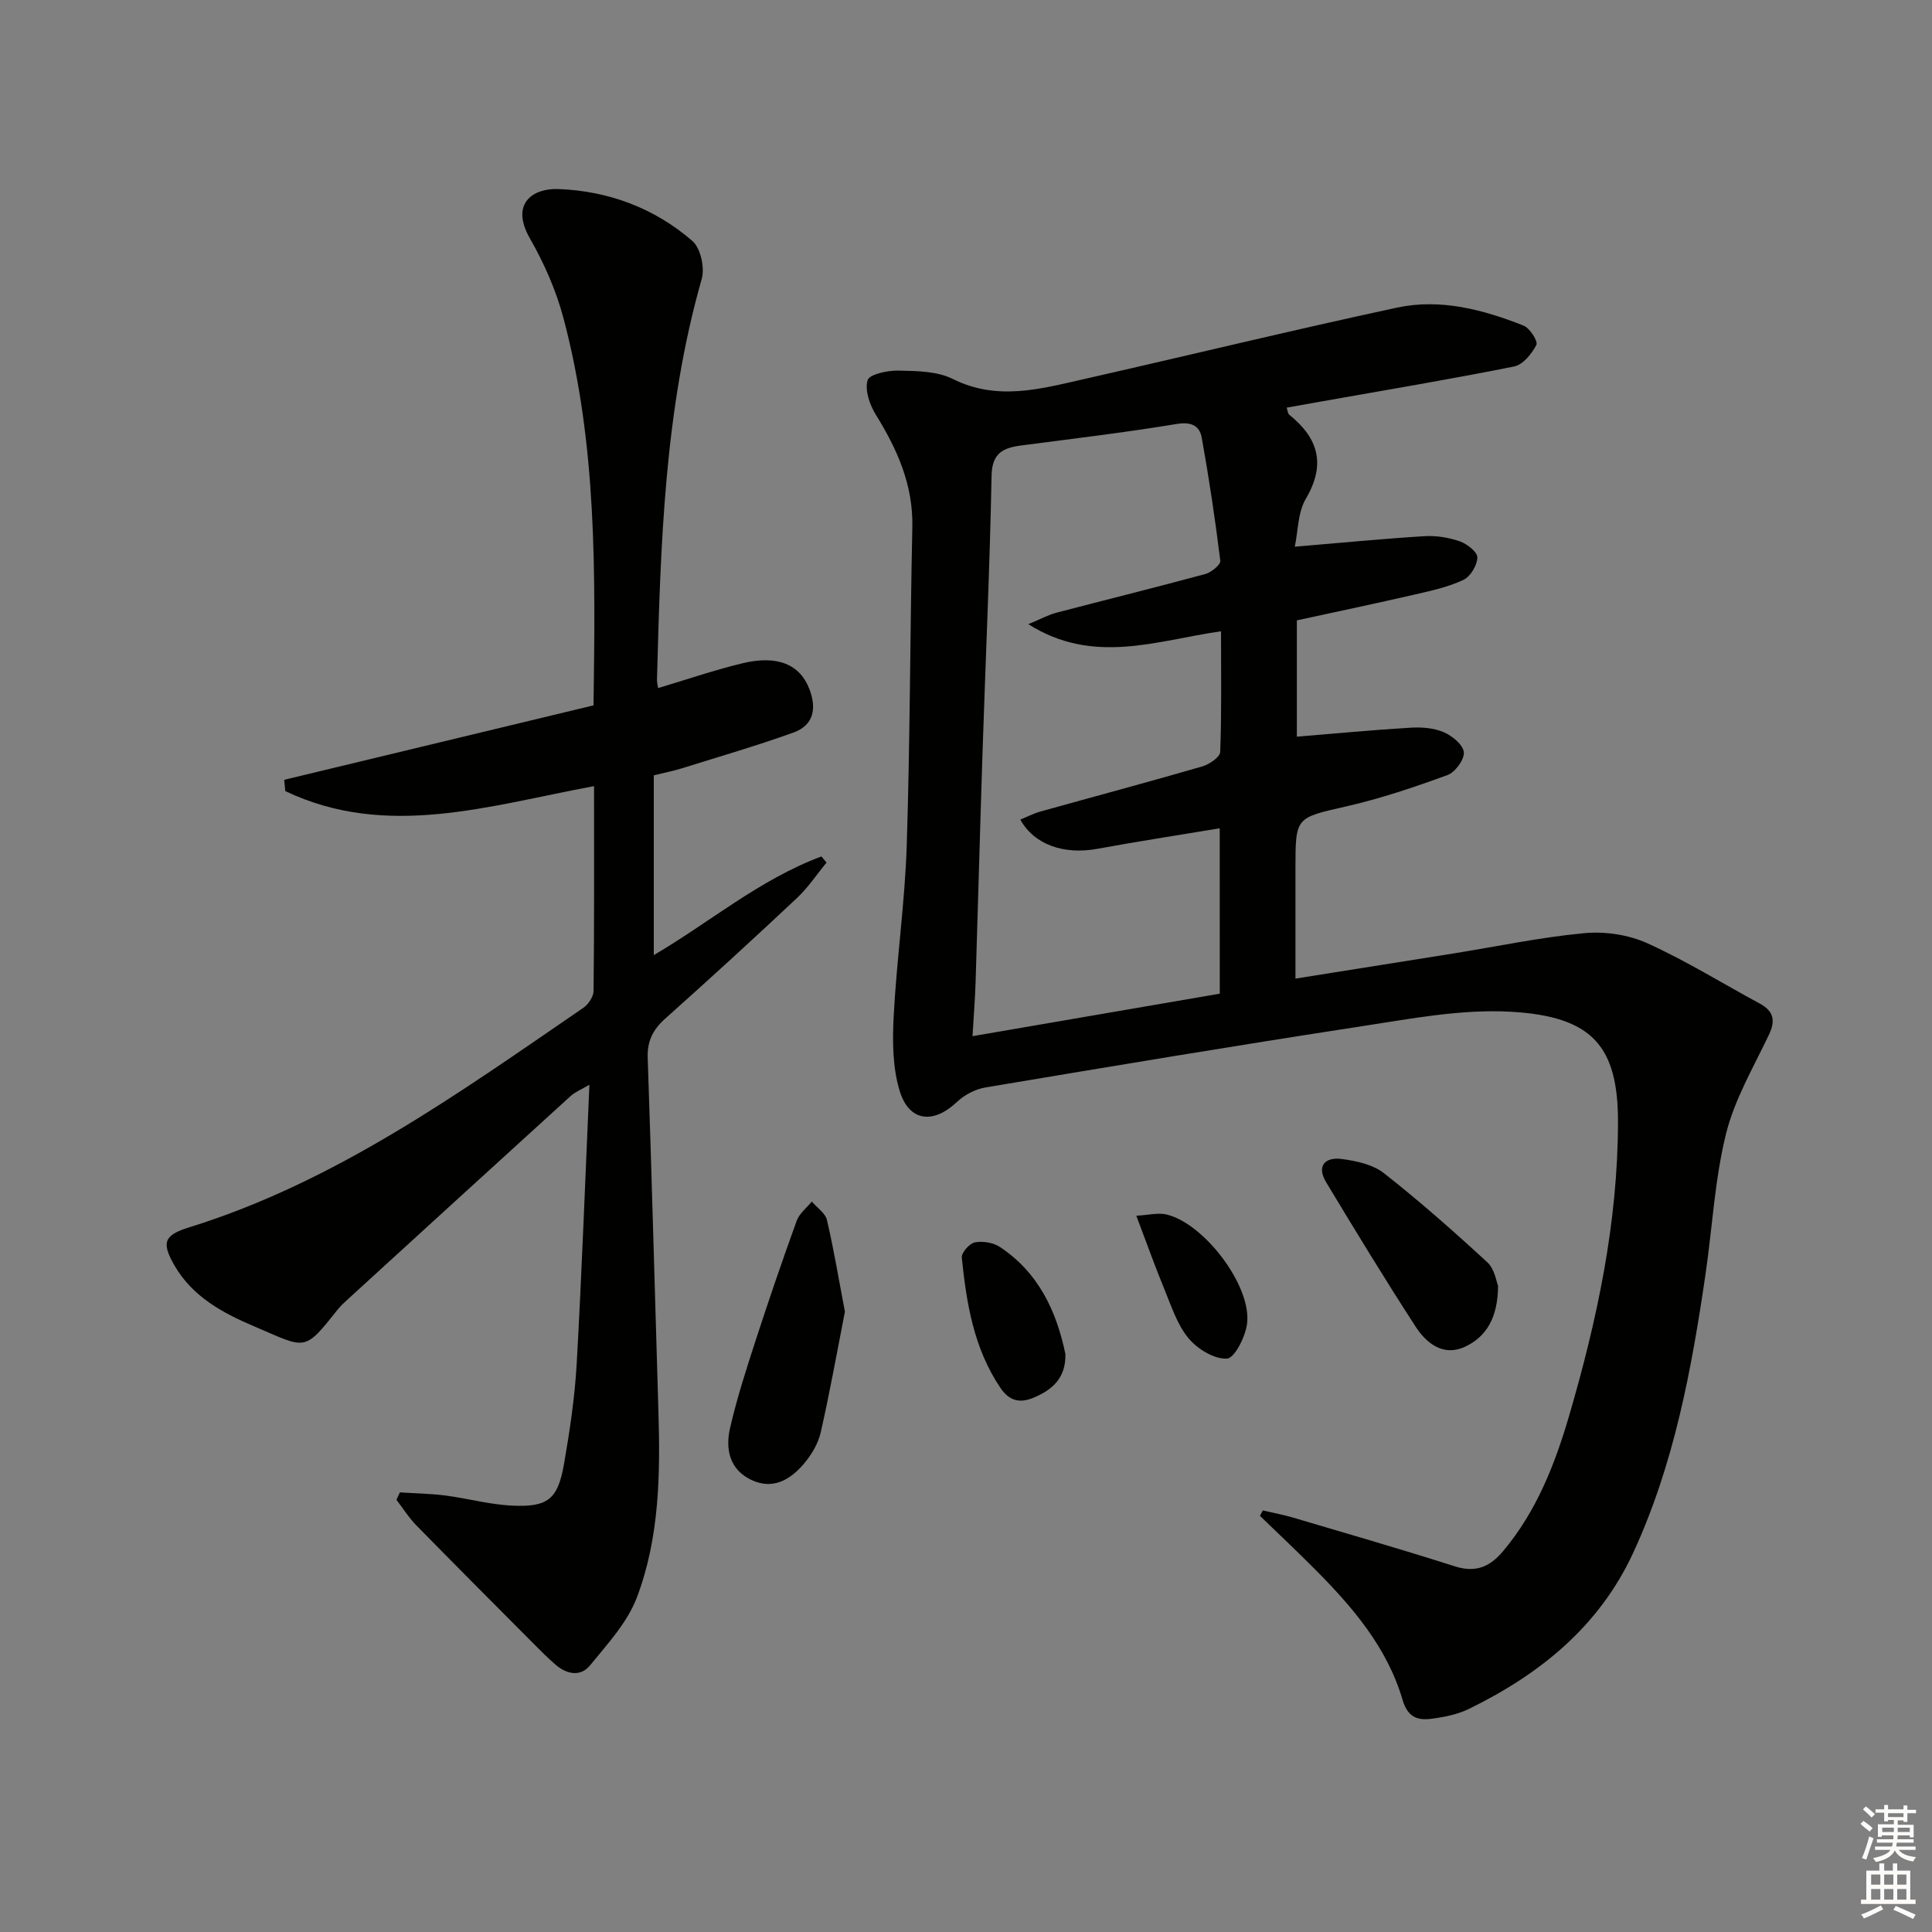 <svg enable-background="new 0 0 400 400" viewBox="0 0 400 400" xmlns="http://www.w3.org/2000/svg"><rect x="0" y="0" width="400" height="400" fill="#808080" stroke="none"/><g fill="#010100"><path d="m261.45 312.72c2.13.5 4.3.9 6.39 1.52 11.12 3.29 22.27 6.51 33.32 10.04 4.32 1.38 7.25.18 10.03-3.12 6.91-8.22 10.72-17.94 13.67-28.01 5.8-19.82 10.08-39.9 10.13-60.74.03-15.84-5.31-21.99-22.2-22.94-10.3-.58-20.83 1.47-31.15 3.05-25.92 3.97-51.78 8.29-77.63 12.63-2.09.35-4.35 1.54-5.89 3-4.85 4.6-9.88 4.14-11.85-2.28-1.49-4.87-1.51-10.38-1.24-15.55.62-11.77 2.32-23.49 2.7-35.26.7-21.96.68-43.95 1.16-65.92.19-8.74-3.12-16.11-7.57-23.3-1.27-2.05-2.3-5.07-1.69-7.13.36-1.22 4.14-2.03 6.36-1.98 3.79.08 8 .1 11.25 1.72 9.17 4.58 18.04 2.11 27 .08 21.68-4.91 43.27-10.17 65-14.84 8.98-1.93 17.79.4 26.19 3.72 1.3.51 3.04 3.26 2.66 4-.95 1.84-2.79 4.11-4.62 4.47-13.17 2.64-26.43 4.85-39.66 7.2-2.42.43-4.83.86-7.42 1.32.21.62.23 1.22.53 1.46 6.05 4.86 7.63 10.29 3.43 17.42-1.65 2.79-1.58 6.6-2.28 9.91 9.41-.79 18.11-1.64 26.83-2.18 2.43-.15 5.03.27 7.34 1.07 1.5.52 3.65 2.21 3.63 3.34-.03 1.61-1.42 3.94-2.87 4.63-3.1 1.47-6.57 2.23-9.95 3.01-8.09 1.86-16.21 3.57-24.55 5.38v24.08c8.05-.66 15.79-1.4 23.56-1.86 2.28-.14 4.79.05 6.84.93 1.75.75 4.03 2.61 4.17 4.15.14 1.51-1.79 4.15-3.39 4.73-6.84 2.5-13.8 4.85-20.89 6.47-10.52 2.41-10.58 2.13-10.58 12.83v22.84c11.27-1.79 22.01-3.49 32.74-5.21 9.02-1.45 17.99-3.35 27.06-4.2 4.28-.4 9.14.32 13.03 2.08 8 3.61 15.51 8.29 23.25 12.47 2.93 1.58 3.37 3.52 1.92 6.54-3.21 6.74-7.11 13.37-8.87 20.51-2.33 9.44-2.82 19.34-4.23 29.01-2.89 19.75-6.5 39.32-14.95 57.63-7.06 15.29-19.3 25.16-34.01 32.36-2.33 1.14-5.05 1.69-7.66 2.04-2.94.4-5.03-.22-6.12-3.95-3.18-10.84-10.38-19.22-18.19-27.06-3.71-3.73-7.54-7.33-11.32-10.99.19-.38.39-.75.59-1.12zm-8.92-141.23c-8.71 1.45-17.02 2.72-25.28 4.24-6.96 1.28-13.11-.82-16-6.04 1.39-.57 2.7-1.26 4.09-1.65 11.18-3.12 22.4-6.12 33.55-9.35 1.47-.43 3.69-1.92 3.74-2.99.31-8.1.17-16.22.17-25-13.42 1.92-26.39 7.06-39.9-1.47 2.63-1.09 4.18-1.95 5.84-2.38 10.27-2.69 20.57-5.23 30.82-8.01 1.24-.34 3.19-1.94 3.09-2.74-1.05-8.52-2.32-17.02-3.84-25.47-.46-2.55-2.23-3.35-5.26-2.84-10.64 1.76-21.36 3.03-32.05 4.43-3.77.49-6.12 1.52-6.21 6.3-.36 19.11-1.25 38.22-1.87 57.33-.52 15.8-.93 31.6-1.43 47.4-.11 3.55-.4 7.1-.64 11.28 17.61-3.03 34.37-5.91 51.19-8.8-.01-11.45-.01-22.37-.01-34.24z"/><path d="m122.99 162.76c-21.75 4.03-42.96 11.02-63.92 1.03-.08-.78-.15-1.56-.23-2.34 21.31-5.13 42.62-10.25 64.04-15.41.39-27.22.74-54.02-6.23-80.21-1.52-5.71-3.99-11.32-6.93-16.46-4.18-7.3.69-10.42 5.85-10.23 10.38.38 19.91 3.93 27.78 10.75 1.71 1.48 2.6 5.55 1.93 7.88-7.75 27.17-8.51 55.07-9.26 82.98-.01.49.13.98.23 1.71 5.87-1.75 11.61-3.72 17.48-5.14 7.27-1.75 11.89.27 13.83 5.31 1.56 4.05.93 7.52-3.3 9.04-7.63 2.74-15.43 5.01-23.18 7.43-1.56.49-3.18.8-5.72 1.42v37.22c11.33-6.61 21.86-15.63 34.7-20.42.36.42.71.84 1.07 1.26-2.03 2.46-3.82 5.18-6.13 7.35-8.98 8.43-18.07 16.75-27.26 24.95-2.55 2.28-3.76 4.63-3.64 8.15.84 24.28 1.47 48.57 2.21 72.86.41 13.19.26 26.44-4.47 38.89-1.97 5.17-6.1 9.63-9.7 14.04-1.96 2.4-4.84 1.82-7.14-.18-1.63-1.42-3.16-2.95-4.68-4.49-8.08-8.12-16.17-16.22-24.18-24.4-1.53-1.57-2.71-3.48-4.06-5.23.24-.51.47-1.02.71-1.54 3.14.21 6.31.25 9.43.65 4.6.6 9.15 1.87 13.76 2.09 7.47.36 9.52-1.31 10.8-8.65 1.19-6.87 2.23-13.81 2.62-20.75 1.06-18.9 1.75-37.83 2.63-57.74-1.81 1.07-2.98 1.52-3.85 2.31-15.4 14-30.76 28.03-46.12 42.07-.74.67-1.49 1.36-2.11 2.13-7.15 8.98-6.46 8.14-17.44 3.47-6.45-2.74-12.66-6.12-16.37-12.53-2.75-4.76-2.22-6.3 3.02-7.92 30.39-9.44 55.82-27.78 81.61-45.45 1.05-.72 2.11-2.31 2.12-3.51.16-13.82.1-27.63.1-42.39z"/><path d="m174.93 271.57c-1.61 8.2-3.11 16.64-5.01 25-.53 2.32-1.92 4.64-3.48 6.48-2.83 3.34-6.48 5.49-10.97 3.31-4.46-2.16-5.3-6.4-4.33-10.64 1.39-6.11 3.33-12.11 5.27-18.08 2.71-8.34 5.55-16.64 8.53-24.88.55-1.51 2.06-2.67 3.13-3.99 1.08 1.26 2.8 2.38 3.14 3.82 1.43 6.1 2.44 12.29 3.72 18.98z"/><path d="m310.16 266.22c-.05 6.61-2.43 10.59-6.94 12.65-4.4 2.01-7.9-.75-10.13-4.2-6.38-9.84-12.48-19.86-18.53-29.9-2.07-3.45-.14-5.27 3.26-4.81 3.01.4 6.43 1.14 8.72 2.94 7.4 5.82 14.48 12.07 21.41 18.46 1.51 1.38 1.85 4.01 2.21 4.86z"/><path d="m220.58 280.34c.11 4.9-2.6 7.39-6.67 9.07-2.99 1.23-5.07.48-6.82-2.12-5.48-8.14-7-17.48-7.96-26.92-.1-1.01 1.59-2.94 2.7-3.15 1.64-.31 3.82.04 5.2.96 7.94 5.27 11.69 13.19 13.55 22.16z"/><path d="m235.26 251.7c2.57-.13 4.54-.67 6.27-.25 7.8 1.87 17.59 14.75 16.67 22.53-.32 2.71-2.56 7.19-4.16 7.3-2.62.17-6.14-1.99-7.99-4.23-2.35-2.84-3.55-6.68-5-10.19-1.9-4.59-3.55-9.27-5.79-15.16z"/></g><path d="m385.2 377.6.6-.6c.6.4 1.3.9 1.9 1.5l-.6.7c-.8-.6-1.4-1.1-1.9-1.6zm.3 7.1c.6-1.4 1.1-2.9 1.5-4.5.3.1.6.3.9.4-.5 1.4-1 2.9-1.5 4.4zm.2-10.1.6-.6c.7.5 1.3 1.1 1.9 1.6l-.7.7c-.6-.6-1.2-1.2-1.8-1.7zm8.4-.8h.8v.9h1.8v.7h-1.8v1.8h-.8v-.3h-1.2v.9h3.3v2.6h-.8v-.4h-2.5c0 .3 0 .6-.1.8h3.4v.7h-3.5c0 .3-.1.6-.1.8h4v.7h-3.5c.7.9 1.9 1.3 3.6 1.5-.2.2-.4.5-.6.9-1.9-.3-3.2-1.1-3.8-2.3-.5 1.1-1.8 2-3.9 2.4-.2-.3-.4-.5-.6-.8 1.9-.4 3.1-.9 3.6-1.7h-3.2v-.7h3.5c.1-.2.1-.5.2-.8h-3.3v-.7h3.4c0-.2 0-.5 0-.8h-2.4v.3h-.8v-2.6h3.3v-.9h-1.2v.3h-.8v-1.8h-1.8v-.7h1.8v-.9h.8v.9h3.2zm-4.4 5.5h2.4c0-.3 0-.6 0-.9h-2.4zm1.2-3.1h3.2v-.8h-3.2zm4.4 2.2h-2.4v.9h2.5v-.9z" fill="#fcfbfa"/><path d="m389.2 385.8h.9v1.5h1.8v-1.5h.9v1.5h2.7v6h1.1v.9h-11.3v-.9h1.1v-6h2.7v-1.5zm.2 8.7.5.8c-1.2.6-2.5 1.3-4 1.9-.2-.3-.3-.6-.6-.8 1.6-.6 3-1.3 4.1-1.9zm-2-4.3h1.9v-2.1h-1.9zm0 3.1h1.9v-2.2h-1.9zm2.7-3.1h1.9v-2.1h-1.9zm0 3.1h1.9v-2.2h-1.9zm2.4 1.3c1.4.6 2.7 1.2 4.1 1.8l-.5.9c-1.5-.7-2.8-1.4-4.1-1.9zm2.2-6.5h-1.9v2.1h1.9zm-1.9 5.2h1.9v-2.2h-1.9z" fill="#fcfbfa"/></svg>